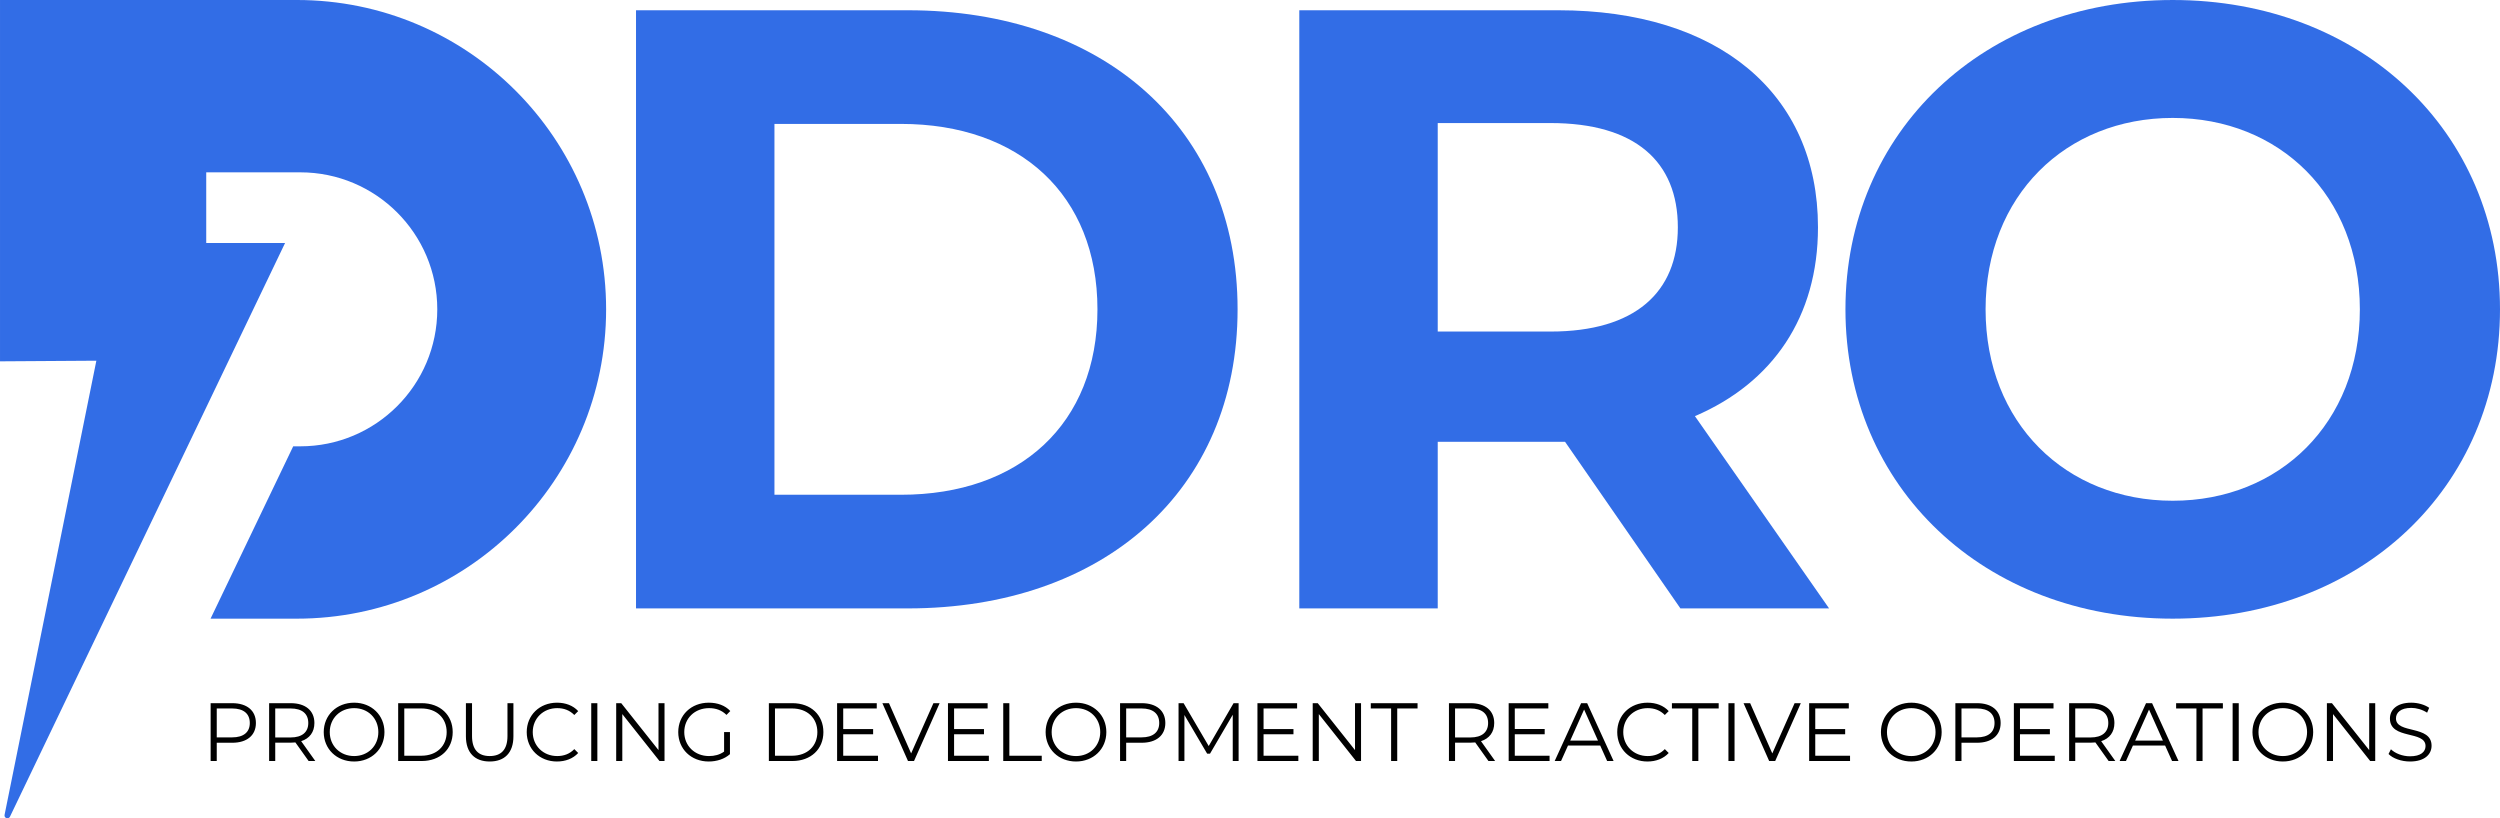 <?xml version="1.0" encoding="UTF-8"?>
<!DOCTYPE svg PUBLIC "-//W3C//DTD SVG 1.1//EN" "http://www.w3.org/Graphics/SVG/1.1/DTD/svg11.dtd">
<!-- Creator: CorelDRAW -->
<svg xmlns="http://www.w3.org/2000/svg" xml:space="preserve" width="48.744mm" height="15.955mm" version="1.1" style="shape-rendering:geometricPrecision; text-rendering:geometricPrecision; image-rendering:optimizeQuality; fill-rule:evenodd; clip-rule:evenodd"
viewBox="0 0 4874.38 1595.5"
 xmlns:xlink="http://www.w3.org/1999/xlink"
 xmlns:xodm="http://www.corel.com/coreldraw/odm/2003">
 <defs>
  <style type="text/css">
   <![CDATA[
    .fil1 {fill:black;fill-rule:nonzero}
    .fil0 {fill:#326DE6;fill-rule:nonzero}
    .fil2 {fill:#326DE6;fill-rule:nonzero}
   ]]>
  </style>
 </defs>
 <g id="Camada_x0020_1">
  <g id="_1891757809856">
   <path class="fil0" d="M578.64 0l-176.56 0 -402.08 0 0 704.52 187.86 -1.24 -178.97 885.49c-1.3,6.46 7.68,9.47 10.53,3.53l536.4 -1118.54 -153.74 0 0 -137.74 183.38 0c147.52,0 267.11,119.58 267.11,267.1 0,147.53 -119.59,267.11 -267.11,267.11l-13.81 0 -161.14 336.02 168.13 0c333.1,0 603.12,-270.03 603.12,-603.13 0,-333.09 -270.02,-603.12 -603.12,-603.12z"/>
   <path class="fil1" d="M452.88 1371.03l-42.21 0 0 112.76 11.92 0 0 -35.6 30.29 0c28.67,0 46.06,-14.5 46.06,-38.5 0,-24.16 -17.39,-38.66 -46.06,-38.66zm-0.33 66.69l-29.96 0 0 -56.38 29.96 0c22.56,0 34.48,10.31 34.48,28.35 0,17.72 -11.92,28.03 -34.48,28.03zm162.21 46.07l-27.55 -38.66c16.43,-5.31 25.77,-17.72 25.77,-35.44 0,-24.16 -17.39,-38.66 -46.06,-38.66l-42.21 0 0 112.76 11.92 0 0 -35.76 30.29 0c3.22,0 6.12,-0.16 9.02,-0.48l25.77 36.24 13.05 0zm-48.17 -45.91l-29.96 0 0 -56.54 29.96 0c22.56,0 34.48,10.31 34.48,28.35 0,17.72 -11.92,28.19 -34.48,28.19zm123.87 46.88c33.83,0 59.12,-24.33 59.12,-57.35 0,-33.02 -25.29,-57.34 -59.12,-57.34 -34.15,0 -59.27,24.48 -59.27,57.34 0,32.86 25.12,57.35 59.27,57.35zm0 -10.63c-27.22,0 -47.52,-19.82 -47.52,-46.72 0,-26.9 20.3,-46.71 47.52,-46.71 27.07,0 47.2,19.81 47.2,46.71 0,26.9 -20.13,46.72 -47.2,46.72zm85.86 9.66l45.91 0c36.08,0 60.41,-23.2 60.41,-56.38 0,-33.18 -24.33,-56.38 -60.41,-56.38l-45.91 0 0 112.76zm11.92 -10.31l0 -92.14 33.35 0c29.96,0 49.29,19.01 49.29,46.07 0,27.06 -19.33,46.07 -49.29,46.07l-33.35 0zm166.56 11.28c28.83,0 46.23,-16.76 46.23,-49.13l0 -64.6 -11.6 0 0 64.11c0,26.74 -12.56,38.99 -34.63,38.99 -21.91,0 -34.47,-12.25 -34.47,-38.99l0 -64.11 -11.92 0 0 64.6c0,32.37 17.55,49.13 46.39,49.13zm131.12 0c16.59,0 31.41,-5.64 41.4,-16.59l-7.57 -7.58c-9.18,9.51 -20.46,13.54 -33.35,13.54 -27.22,0 -47.68,-19.98 -47.68,-46.72 0,-26.74 20.46,-46.71 47.68,-46.71 12.89,0 24.17,4.03 33.35,13.37l7.57 -7.57c-9.99,-10.96 -24.81,-16.43 -41.24,-16.43 -33.99,0 -59.11,24.32 -59.11,57.34 0,33.02 25.12,57.35 58.95,57.35zm66.85 -0.97l11.92 0 0 -112.76 -11.92 0 0 112.76zm131.13 -112.76l0 91.5 -72.65 -91.5 -9.83 0 0 112.76 11.92 0 0 -91.49 72.49 91.49 9.82 0 0 -112.76 -11.75 0zm127.9 94.4c-8.7,6.28 -18.69,8.7 -29.48,8.7 -27.71,0 -48.17,-19.98 -48.17,-46.72 0,-26.9 20.46,-46.71 48.33,-46.71 13.21,0 24.48,3.86 33.99,13.21l7.41 -7.57c-9.99,-10.8 -24.81,-16.27 -41.88,-16.27 -34.48,0 -59.6,24.32 -59.6,57.34 0,33.02 25.12,57.35 59.43,57.35 15.63,0 30.77,-4.84 41.4,-14.34l0 -43.01 -11.43 0 0 38.02zm87.29 18.36l45.91 0c36.08,0 60.41,-23.2 60.41,-56.38 0,-33.18 -24.33,-56.38 -60.41,-56.38l-45.91 0 0 112.76zm11.92 -10.31l0 -92.14 33.35 0c29.96,0 49.29,19.01 49.29,46.07 0,27.06 -19.33,46.07 -49.29,46.07l-33.35 0zm133.05 0l0 -41.88 58.31 0 0 -10.15 -58.31 0 0 -40.11 65.4 0 0 -10.31 -77.32 0 0 112.76 79.74 0 0 -10.31 -67.82 0zm175.9 -102.45l-43.49 97.94 -43.17 -97.94 -12.89 0 49.94 112.76 11.76 0 49.93 -112.76 -12.08 0zm40.27 102.45l0 -41.88 58.31 0 0 -10.15 -58.31 0 0 -40.11 65.4 0 0 -10.31 -77.32 0 0 112.76 79.74 0 0 -10.31 -67.82 0zm95.84 10.31l75.07 0 0 -10.31 -63.15 0 0 -102.45 -11.92 0 0 112.76zm141.91 0.97c33.83,0 59.12,-24.33 59.12,-57.35 0,-33.02 -25.29,-57.34 -59.12,-57.34 -34.15,0 -59.27,24.48 -59.27,57.34 0,32.86 25.12,57.35 59.27,57.35zm0 -10.63c-27.22,0 -47.52,-19.82 -47.52,-46.72 0,-26.9 20.3,-46.71 47.52,-46.71 27.07,0 47.2,19.81 47.2,46.71 0,26.9 -20.13,46.72 -47.2,46.72zm128.07 -103.1l-42.21 0 0 112.76 11.92 0 0 -35.6 30.29 0c28.67,0 46.06,-14.5 46.06,-38.5 0,-24.16 -17.39,-38.66 -46.06,-38.66zm-0.33 66.69l-29.96 0 0 -56.38 29.96 0c22.56,0 34.48,10.31 34.48,28.35 0,17.72 -11.92,28.03 -34.48,28.03zm179.44 -66.69l-48.48 83.6 -48.97 -83.6 -9.83 0 0 112.76 11.44 0 0 -89.72 44.3 75.38 5.63 0 44.3 -75.86 0 90.2 11.44 0 0 -112.76 -9.83 0zm58.47 102.45l0 -41.88 58.31 0 0 -10.15 -58.31 0 0 -40.11 65.4 0 0 -10.31 -77.32 0 0 112.76 79.74 0 0 -10.31 -67.82 0zm178.32 -102.45l0 91.5 -72.65 -91.5 -9.83 0 0 112.76 11.92 0 0 -91.49 72.49 91.49 9.82 0 0 -112.76 -11.75 0zm70.39 112.76l11.92 0 0 -102.45 39.63 0 0 -10.31 -91.18 0 0 10.31 39.63 0 0 102.45zm202.8 0l-27.55 -38.66c16.43,-5.31 25.77,-17.72 25.77,-35.44 0,-24.16 -17.39,-38.66 -46.06,-38.66l-42.21 0 0 112.76 11.92 0 0 -35.76 30.29 0c3.22,0 6.12,-0.16 9.02,-0.48l25.77 36.24 13.05 0zm-48.17 -45.91l-29.96 0 0 -56.54 29.96 0c22.56,0 34.48,10.31 34.48,28.35 0,17.72 -11.92,28.19 -34.48,28.19zm86.5 35.6l0 -41.88 58.31 0 0 -10.15 -58.31 0 0 -40.11 65.4 0 0 -10.31 -77.32 0 0 112.76 79.74 0 0 -10.31 -67.82 0zm180.09 10.31l12.56 0 -51.54 -112.76 -11.76 0 -51.55 112.76 12.41 0 13.53 -30.12 62.82 0 13.53 30.12zm-72 -39.79l27.06 -60.56 27.06 60.56 -54.12 0zm150.6 40.76c16.59,0 31.41,-5.64 41.4,-16.59l-7.57 -7.58c-9.18,9.51 -20.46,13.54 -33.35,13.54 -27.22,0 -47.68,-19.98 -47.68,-46.72 0,-26.74 20.46,-46.71 47.68,-46.71 12.89,0 24.17,4.03 33.35,13.37l7.57 -7.57c-9.99,-10.96 -24.81,-16.43 -41.24,-16.43 -33.99,0 -59.11,24.32 -59.11,57.34 0,33.02 25.12,57.35 58.95,57.35zm87.31 -0.97l11.92 0 0 -102.45 39.63 0 0 -10.31 -91.18 0 0 10.31 39.63 0 0 102.45zm70.55 0l11.92 0 0 -112.76 -11.92 0 0 112.76zm129.03 -112.76l-43.49 97.94 -43.17 -97.94 -12.89 0 49.94 112.76 11.76 0 49.93 -112.76 -12.08 0zm40.27 102.45l0 -41.88 58.31 0 0 -10.15 -58.31 0 0 -40.11 65.4 0 0 -10.31 -77.32 0 0 112.76 79.74 0 0 -10.31 -67.82 0zm187.33 11.28c33.83,0 59.12,-24.33 59.12,-57.35 0,-33.02 -25.29,-57.34 -59.12,-57.34 -34.15,0 -59.27,24.48 -59.27,57.34 0,32.86 25.12,57.35 59.27,57.35zm0 -10.63c-27.22,0 -47.52,-19.82 -47.52,-46.72 0,-26.9 20.3,-46.71 47.52,-46.71 27.07,0 47.2,19.81 47.2,46.71 0,26.9 -20.13,46.72 -47.2,46.72zm128.07 -103.1l-42.21 0 0 112.76 11.92 0 0 -35.6 30.29 0c28.67,0 46.06,-14.5 46.06,-38.5 0,-24.16 -17.39,-38.66 -46.06,-38.66zm-0.33 66.69l-29.96 0 0 -56.38 29.96 0c22.56,0 34.48,10.31 34.48,28.35 0,17.72 -11.92,28.03 -34.48,28.03zm84.08 35.76l0 -41.88 58.31 0 0 -10.15 -58.31 0 0 -40.11 65.4 0 0 -10.31 -77.32 0 0 112.76 79.74 0 0 -10.31 -67.82 0zm185.89 10.31l-27.55 -38.66c16.43,-5.31 25.77,-17.72 25.77,-35.44 0,-24.16 -17.39,-38.66 -46.06,-38.66l-42.21 0 0 112.76 11.92 0 0 -35.76 30.29 0c3.22,0 6.12,-0.16 9.02,-0.48l25.77 36.24 13.05 0zm-48.17 -45.91l-29.96 0 0 -56.54 29.96 0c22.56,0 34.48,10.31 34.48,28.35 0,17.72 -11.92,28.19 -34.48,28.19zm158.83 45.91l12.56 0 -51.54 -112.76 -11.76 0 -51.55 112.76 12.41 0 13.53 -30.12 62.82 0 13.53 30.12zm-72 -39.79l27.06 -60.56 27.06 60.56 -54.12 0zm119.52 39.79l11.92 0 0 -102.45 39.63 0 0 -10.31 -91.18 0 0 10.31 39.63 0 0 102.45zm70.55 0l11.92 0 0 -112.76 -11.92 0 0 112.76zm97.94 0.97c33.83,0 59.12,-24.33 59.12,-57.35 0,-33.02 -25.29,-57.34 -59.12,-57.34 -34.15,0 -59.27,24.48 -59.27,57.34 0,32.86 25.12,57.35 59.27,57.35zm0 -10.63c-27.22,0 -47.52,-19.82 -47.52,-46.72 0,-26.9 20.3,-46.71 47.52,-46.71 27.07,0 47.2,19.81 47.2,46.71 0,26.9 -20.13,46.72 -47.2,46.72zm168.34 -103.1l0 91.5 -72.65 -91.5 -9.83 0 0 112.76 11.92 0 0 -91.49 72.49 91.49 9.82 0 0 -112.76 -11.75 0zm79.57 113.73c28.83,0 42.04,-14.18 42.04,-30.77 0,-41.08 -69.42,-22.39 -69.42,-53.32 0,-11.27 9.18,-20.45 29.8,-20.45 9.98,0 21.26,3.06 30.93,9.34l4.02 -9.51c-9.02,-6.28 -22.23,-9.98 -34.95,-9.98 -28.67,0 -41.56,14.33 -41.56,30.92 0,41.72 69.42,22.72 69.42,53.64 0,11.12 -9.18,19.98 -30.28,19.98 -14.82,0 -29.15,-5.8 -37.21,-13.69l-4.67 9.18c8.38,8.7 24.97,14.66 41.88,14.66z"/>
   <path class="fil2" d="M1240.07 1186.25l529.81 0c381.53,0 643.11,-229.92 643.11,-583.12 0,-353.21 -261.58,-583.13 -643.11,-583.13l-529.81 0 0 1166.25zm269.91 -221.59l0 -723.07 246.58 0c231.58,0 383.19,138.28 383.19,361.54 0,223.25 -151.61,361.53 -383.19,361.53l-246.58 0z"/>
   <path class="fil2" d="M3566.28 1186.25l-261.58 -374.87c151.62,-64.97 239.92,-193.26 239.92,-368.2 0,-261.57 -194.93,-423.18 -506.49,-423.18l-504.82 0 0 1166.25 269.91 0 0 -324.88 234.91 0 13.33 0 224.92 324.88 289.9 0zm-294.9 -743.07c0,126.62 -83.3,203.26 -248.24,203.26l-219.92 0 0 -406.52 219.92 0c164.94,0 248.24,74.98 248.24,203.26z"/>
   <path class="fil2" d="M4236.27 1206.24c366.54,0 638.11,-254.91 638.11,-603.11 0,-348.21 -271.57,-603.12 -638.11,-603.12 -368.2,0 -638.1,256.57 -638.1,603.12 0,346.54 269.9,603.11 638.1,603.11zm0 -229.91c-208.26,0 -364.87,-151.62 -364.87,-373.2 0,-221.59 156.61,-373.2 364.87,-373.2 208.26,0 364.87,151.61 364.87,373.2 0,221.58 -156.61,373.2 -364.87,373.2z"/>
  </g>
 </g>
</svg>
